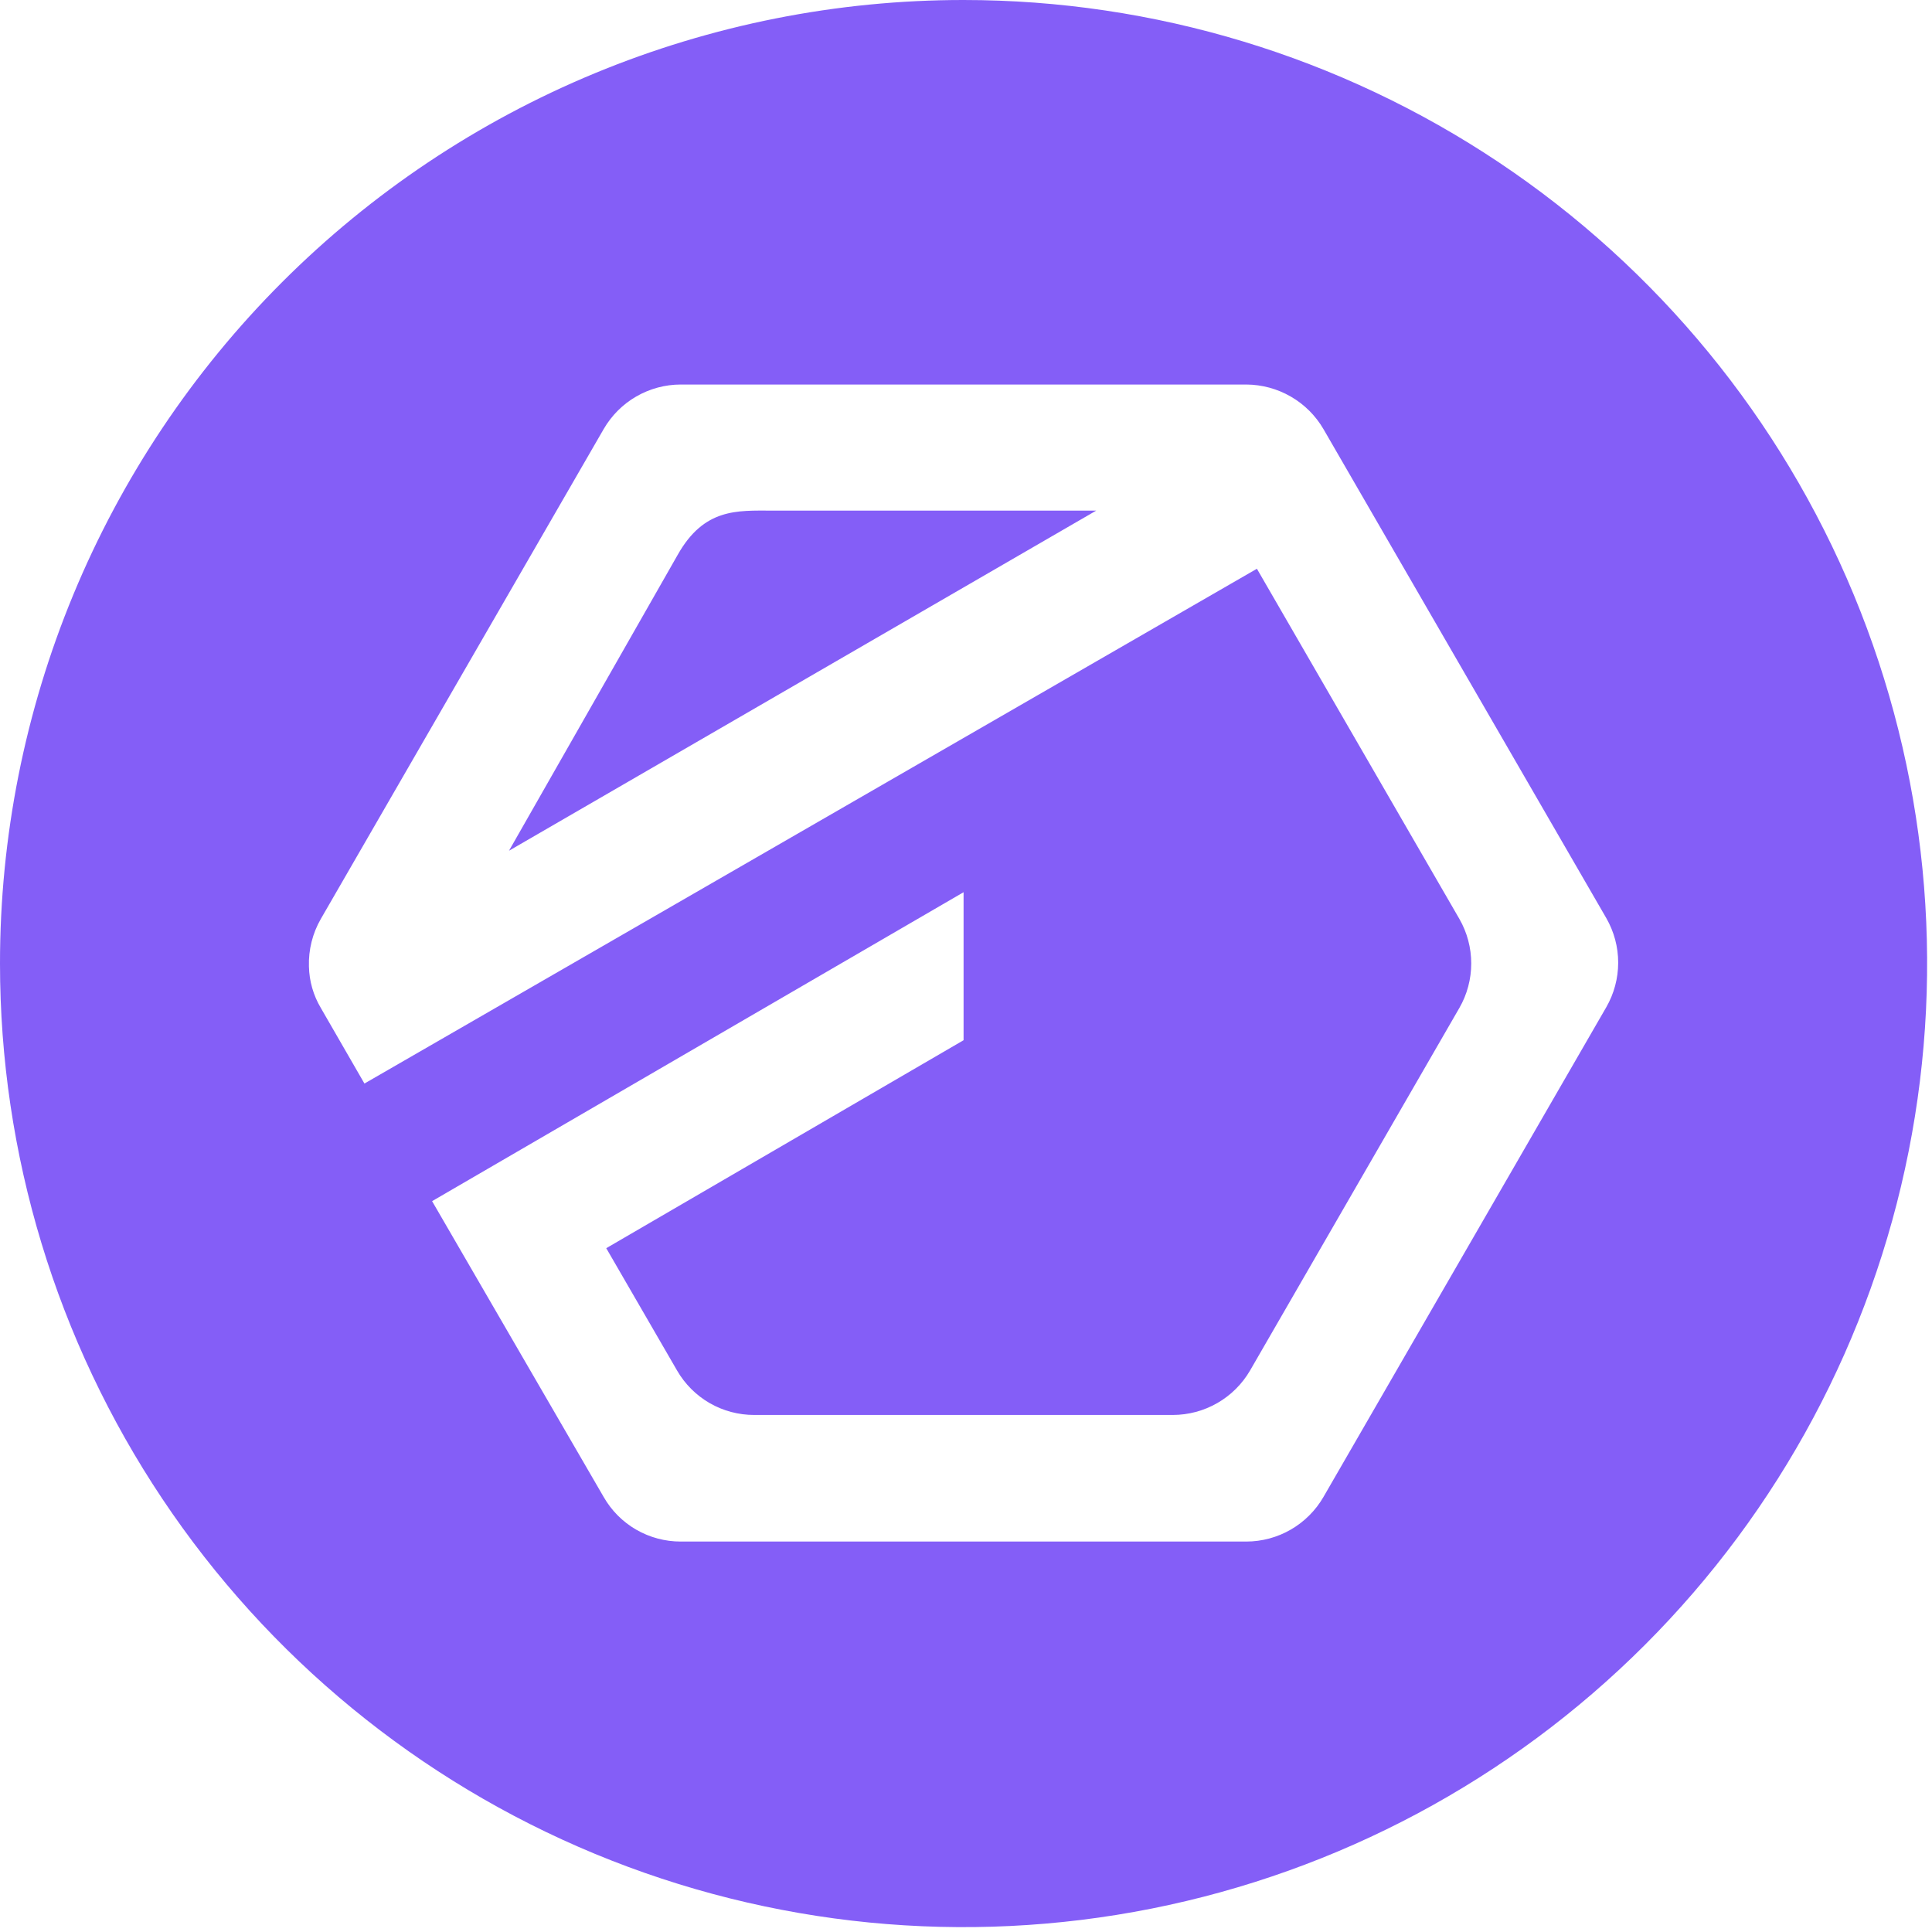 <svg width="63" height="63" viewBox="0 0 63 63" fill="none" xmlns="http://www.w3.org/2000/svg">
<path fill-rule="evenodd" clip-rule="evenodd" d="M31.421 1.18258e-06C37.635 1.18258e-06 43.71 1.843 48.877 5.295C54.044 8.748 58.071 13.655 60.45 19.396C62.828 25.138 63.45 31.456 62.237 37.55C61.025 43.645 58.033 49.244 53.638 53.638C49.244 58.033 43.645 61.025 37.55 62.237C31.456 63.45 25.138 62.828 19.396 60.45C13.655 58.071 8.748 54.044 5.295 48.877C1.843 43.71 1.18258e-06 37.635 1.18258e-06 31.421C-0.001 27.294 0.811 23.208 2.389 19.395C3.968 15.582 6.282 12.118 9.2 9.2C12.118 6.282 15.582 3.968 19.395 2.389C23.208 0.811 27.294 -0.001 31.421 1.18258e-06V1.18258e-06ZM40.642 12.539H22.2C21.689 12.539 21.188 12.674 20.746 12.93C20.304 13.185 19.938 13.553 19.683 13.995L10.462 29.964C10.191 30.435 10.057 30.972 10.074 31.515C10.084 31.992 10.218 32.459 10.462 32.868L11.884 35.333L40.986 18.546L47.588 29.964C47.842 30.406 47.975 30.907 47.975 31.416C47.975 31.926 47.842 32.427 47.588 32.868L40.762 44.692C40.505 45.132 40.138 45.497 39.697 45.751C39.255 46.005 38.755 46.139 38.246 46.14H24.595C24.085 46.141 23.584 46.008 23.142 45.754C22.701 45.5 22.334 45.133 22.079 44.692L19.769 40.702L31.421 33.92V29.094L14.09 39.168L16.184 42.779L19.683 48.811C19.936 49.255 20.302 49.624 20.745 49.88C21.187 50.135 21.689 50.269 22.2 50.268H40.642C41.152 50.267 41.653 50.132 42.095 49.876C42.536 49.62 42.903 49.253 43.158 48.811L52.379 32.843C52.633 32.401 52.767 31.9 52.767 31.39C52.767 30.881 52.633 30.38 52.379 29.938L43.158 13.995C42.902 13.555 42.535 13.188 42.093 12.933C41.652 12.678 41.152 12.542 40.642 12.539V12.539ZM22.096 18.097C22.958 16.564 24.044 16.65 25.164 16.65H35.747L16.598 27.741L22.096 18.097Z" fill="#845EF7"/>
</svg>
